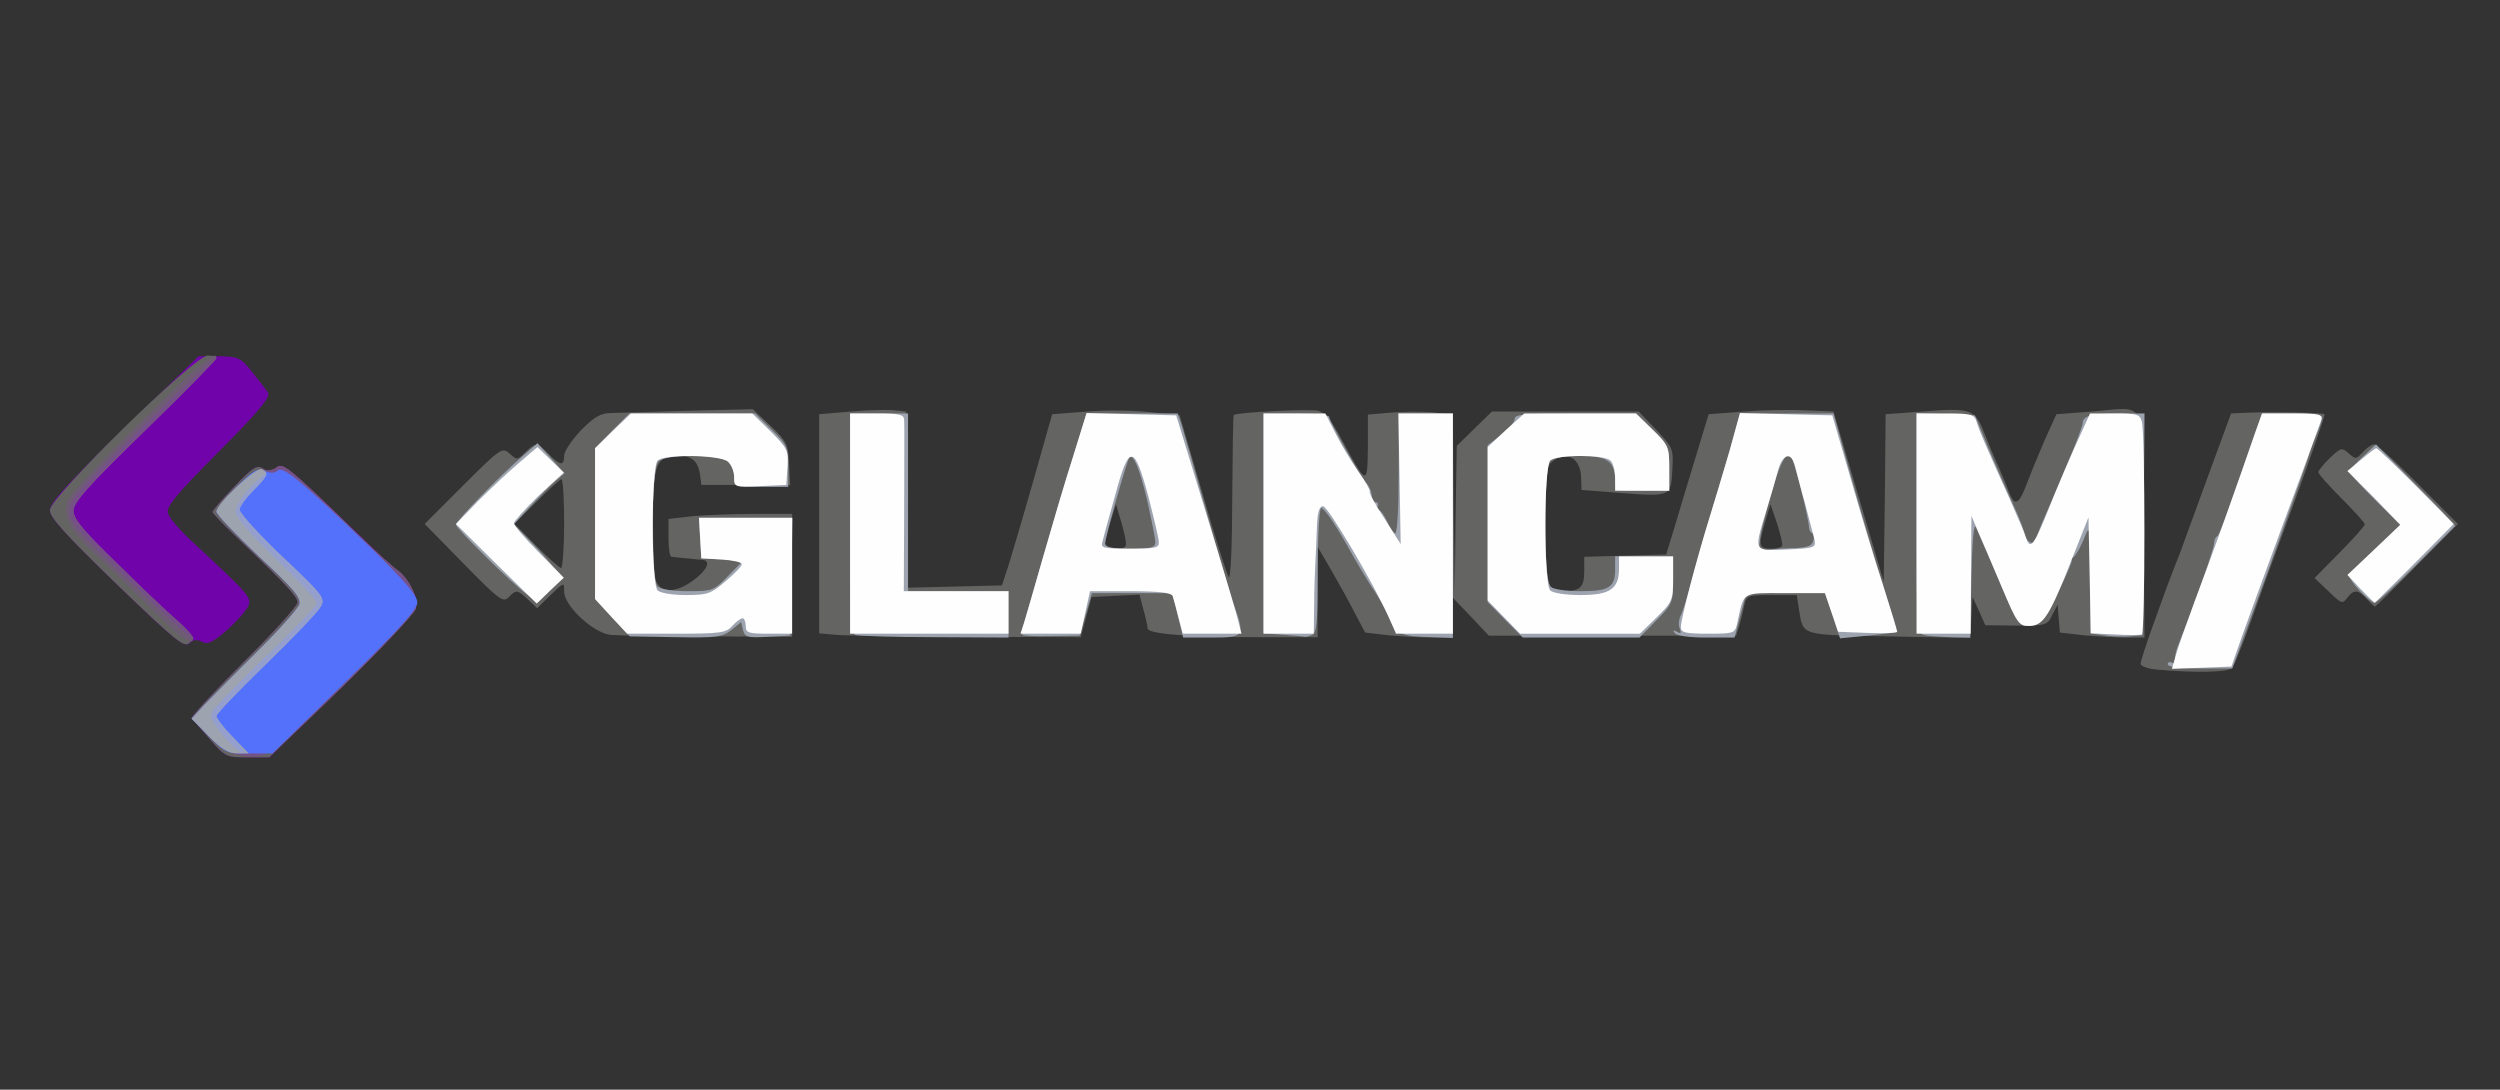 <!DOCTYPE svg PUBLIC "-//W3C//DTD SVG 20010904//EN" "http://www.w3.org/TR/2001/REC-SVG-20010904/DTD/svg10.dtd">
<svg version="1.0" xmlns="http://www.w3.org/2000/svg" width="647px" height="282px" viewBox="0 0 6470 2820" preserveAspectRatio="xMidYMid meet">
<rect x="0" y="0" width="6470" height="2820" fill="#333333" stroke="none"/>
<g id="layer101" fill="#7103ab" stroke="none">
<path d="M543 1913 c-23 -27 -44 -51 -47 -54 -3 -3 57 -68 134 -145 77 -76 140 -146 140 -155 0 -15 -32 -49 -162 -173 -32 -30 -58 -58 -58 -61 0 -4 25 -33 56 -65 48 -51 59 -57 74 -48 14 9 22 9 34 -1 17 -15 29 -6 191 150 39 37 89 85 111 106 50 46 68 77 60 108 -3 12 -89 104 -192 204 l-186 181 -57 0 c-55 0 -58 -1 -98 -47z"/>
<path d="M302 1512 c-134 -130 -173 -173 -173 -192 1 -19 45 -68 193 -212 l192 -186 53 0 c49 1 55 3 85 40 18 22 37 47 42 55 6 11 -26 50 -129 153 -112 113 -136 142 -130 159 3 12 34 47 68 78 141 131 148 139 140 161 -5 11 -29 39 -55 62 -38 33 -51 39 -65 31 -13 -7 -22 -6 -33 4 -13 12 -39 -9 -188 -153z"/>
</g>
<g id="layer102" fill="#646463" stroke="none">
<path d="M543 1913 c-23 -27 -44 -51 -47 -54 -3 -3 57 -68 134 -145 77 -76 140 -146 140 -155 0 -15 -32 -49 -162 -173 -32 -30 -58 -58 -58 -61 0 -4 25 -33 56 -65 48 -51 59 -57 74 -48 14 9 22 9 34 -1 18 -15 29 -6 207 167 47 46 96 90 108 98 29 21 54 72 47 99 -3 12 -90 104 -192 204 l-187 181 -56 0 c-55 0 -58 -1 -98 -47z"/>
<path d="M5583 1733 c-24 -2 -43 -9 -43 -15 0 -7 14 -50 31 -97 29 -81 39 -110 74 -198 7 -21 40 -109 71 -195 l58 -158 45 -2 c69 -3 192 0 197 4 2 2 -33 103 -77 224 -44 120 -97 264 -116 319 -20 55 -40 106 -46 113 -9 12 -92 14 -194 5z"/>
<path d="M302 1512 c-134 -130 -173 -173 -173 -192 1 -34 374 -400 409 -400 12 0 22 3 22 7 0 4 -83 88 -185 187 -150 146 -185 186 -185 208 0 21 24 50 113 136 61 61 132 128 157 150 40 36 43 43 30 56 -13 13 -34 -4 -188 -152z"/>
<path d="M1580 1643 c-45 -5 -120 -75 -120 -112 0 -25 0 -25 -35 9 l-35 34 -23 -22 c-28 -26 -31 -27 -51 -6 -14 14 -25 6 -116 -87 l-101 -103 100 -100 c97 -97 101 -99 120 -82 19 17 20 17 40 -3 27 -27 32 -26 61 4 29 30 40 32 40 4 0 -11 20 -40 43 -65 35 -35 51 -45 78 -45 19 -1 109 -3 201 -6 l166 -4 46 43 c42 40 46 48 48 98 l3 55 -115 0 -115 0 -3 -25 c-6 -37 -20 -50 -57 -50 -57 0 -65 20 -65 166 0 71 3 139 6 152 10 36 48 39 94 7 39 -27 52 -54 28 -56 -53 -5 -74 -7 -80 -8 -5 0 -8 -23 -8 -50 l0 -48 61 -7 c34 -3 106 -6 160 -6 l99 0 0 159 0 159 -217 -1 c-120 0 -234 -2 -253 -4z m-120 -288 c0 -63 -3 -115 -7 -115 -3 0 -32 26 -64 58 l-58 57 57 58 c31 31 60 57 64 57 4 0 8 -52 8 -115z"/>
<path d="M2163 1643 l-43 -4 0 -284 0 -283 83 -7 c45 -4 96 -5 112 -3 l30 3 3 228 2 228 122 -3 121 -3 18 -55 c9 -30 39 -130 65 -222 l47 -166 91 -7 c50 -4 124 -3 165 2 l74 8 60 205 c32 113 63 209 67 214 5 5 9 -87 9 -204 1 -118 2 -215 4 -216 7 -7 197 -16 218 -11 17 4 36 27 61 74 65 120 67 121 68 22 l0 -86 58 -5 c31 -3 81 -3 110 -1 l52 6 2 231 3 231 2 -191 3 -190 46 -45 45 -44 190 0 190 0 45 47 c44 47 45 49 42 105 -4 69 -3 69 -144 58 l-91 -7 -1 -30 c-1 -52 -36 -73 -74 -44 -16 12 -18 32 -18 163 0 157 4 173 46 173 43 0 54 -10 54 -51 l0 -38 106 -3 106 -3 20 -65 c18 -62 35 -116 73 -242 l17 -56 92 -7 c50 -4 122 -5 161 -3 l70 3 65 220 65 220 3 -217 2 -216 95 -7 c125 -10 136 -6 159 52 10 26 27 67 38 90 10 24 23 54 28 68 14 36 25 31 45 -22 10 -27 31 -78 47 -115 l30 -66 92 -7 c146 -11 131 -46 134 293 l2 292 -48 0 c-27 0 -76 -3 -110 -6 l-61 -7 -3 -36 -3 -36 -14 27 c-13 27 -17 27 -93 27 l-80 -1 -16 -36 -17 -37 -3 53 -3 53 -210 -4 c-231 -4 -222 -1 -233 -68 l-6 -39 -65 0 c-62 0 -65 1 -71 28 -3 15 -9 38 -13 52 l-8 25 -320 0 -320 0 -46 -49 -47 -49 0 52 0 51 -54 0 c-29 0 -80 -3 -113 -6 l-60 -7 -27 -51 c-14 -28 -42 -78 -61 -111 l-35 -60 0 117 0 117 -147 0 c-187 0 -293 -8 -293 -23 0 -6 -5 -28 -11 -49 l-10 -38 -62 3 -62 3 -14 52 -14 52 -296 -1 c-163 -1 -315 -3 -338 -5z m750 -230 c3 -5 -2 -30 -10 -58 l-15 -50 -14 45 c-8 25 -14 51 -14 58 0 13 46 17 53 5z m1699 0 c2 -5 -4 -30 -13 -58 l-17 -50 -15 50 c-17 58 -15 65 18 65 13 0 25 -3 27 -7z"/>
<path d="M6125 1550 c-22 -25 -34 -25 -51 -2 -12 16 -15 14 -48 -18 l-36 -34 65 -66 c36 -36 65 -69 65 -73 0 -4 -27 -34 -60 -67 -33 -33 -60 -63 -60 -68 0 -4 13 -21 30 -37 28 -27 31 -27 48 -12 18 16 20 16 37 -3 10 -11 23 -20 29 -20 6 0 58 46 114 103 l103 103 -106 107 c-58 59 -107 107 -109 107 -1 0 -11 -9 -21 -20z"/>
</g>
<g id="layer103" fill="#6d5c74" stroke="none">
<path d="M609 1953 c-14 -2 -45 -24 -69 -48 l-44 -45 34 -37 c19 -20 81 -82 137 -138 56 -55 104 -110 108 -121 4 -18 -15 -40 -105 -124 -60 -57 -110 -109 -110 -116 0 -7 23 -36 52 -64 37 -36 57 -49 70 -44 11 3 26 0 34 -6 15 -14 31 -1 205 168 47 46 96 90 108 98 29 21 54 72 47 99 -3 12 -90 104 -192 204 -199 193 -190 187 -275 174z"/>
<path d="M399 1582 c-42 -42 -108 -107 -147 -143 -71 -67 -89 -99 -78 -141 3 -13 86 -103 185 -200 160 -159 201 -194 201 -171 0 4 -83 88 -185 187 -150 146 -185 186 -185 208 0 21 24 50 113 137 61 60 131 126 155 146 23 21 42 41 42 46 0 24 -32 2 -101 -69z"/>
</g>
<g id="layer104" fill="#765187" stroke="none">
<path d="M614 1953 c-20 -3 -46 -19 -74 -48 l-44 -45 34 -37 c19 -20 81 -82 137 -138 56 -55 104 -110 108 -121 4 -18 -15 -40 -105 -124 -60 -57 -110 -109 -110 -116 0 -7 23 -36 52 -64 37 -36 57 -49 70 -44 11 3 26 0 34 -6 15 -14 31 -1 205 168 47 46 96 90 108 98 29 21 54 72 47 99 -3 12 -90 104 -192 204 -197 191 -187 184 -270 174z"/>
<path d="M337 1506 c-141 -135 -157 -154 -157 -184 0 -29 20 -52 187 -217 104 -101 190 -181 192 -179 3 2 -79 86 -182 187 -151 147 -187 187 -187 209 0 21 24 50 113 136 61 61 132 128 157 150 25 22 43 43 40 45 -3 3 -76 -63 -163 -147z"/>
</g>
<g id="layer105" fill="#5371fa" stroke="none">
<path d="M540 1905 l-44 -45 34 -37 c19 -20 81 -82 137 -138 56 -55 104 -110 108 -121 4 -18 -15 -40 -105 -124 -60 -57 -110 -109 -110 -116 0 -7 24 -36 52 -64 45 -44 56 -50 74 -41 15 6 25 6 32 -1 14 -14 67 31 240 198 90 88 122 125 122 143 0 18 -48 71 -187 207 l-188 184 -60 0 c-59 0 -62 -1 -105 -45z"/>
</g>
<g id="layer106" fill="#9da4b0" stroke="none">
<path d="M540 1905 l-44 -45 34 -37 c19 -20 81 -82 137 -138 56 -55 104 -110 108 -121 4 -18 -15 -40 -105 -124 -60 -57 -110 -109 -110 -116 0 -20 102 -115 117 -110 20 8 16 19 -22 56 -19 19 -35 41 -35 49 0 9 50 64 111 122 106 100 111 107 99 129 -7 13 -71 80 -141 148 -71 69 -129 129 -129 135 0 6 19 31 42 54 l42 43 -30 0 c-22 0 -41 -11 -74 -45z"/>
<path d="M5610 1719 c0 -5 5 -7 11 -4 6 4 9 1 8 -6 -1 -8 2 -25 8 -39 38 -93 93 -250 93 -263 0 -8 3 -17 8 -19 4 -1 22 -46 39 -98 18 -52 43 -123 55 -157 l23 -63 77 0 c47 0 78 4 78 10 0 6 -7 27 -16 48 -9 20 -17 44 -19 52 -2 8 -47 135 -100 283 l-98 267 -83 0 c-53 0 -84 -4 -84 -11z"/>
<path d="M1585 1599 l-45 -48 0 -196 0 -195 44 -45 45 -45 163 0 162 0 43 42 c40 39 43 46 43 95 l0 53 -70 0 c-69 0 -70 0 -70 -26 0 -15 -8 -33 -17 -40 -25 -19 -160 -19 -179 0 -19 19 -21 305 -2 324 7 7 40 12 78 12 64 0 67 -1 104 -39 l39 -40 -54 -3 -54 -3 -3 -52 -3 -53 121 0 121 0 -3 153 -3 152 -58 3 c-52 3 -59 1 -64 -17 l-5 -21 -26 21 c-23 18 -39 20 -144 18 l-118 -2 -45 -48z"/>
<path d="M2213 1643 c-10 -3 -13 -71 -13 -289 l0 -284 75 0 75 0 0 230 0 230 130 0 130 0 0 60 0 60 -192 -1 c-106 0 -199 -3 -205 -6z"/>
<path d="M2646 1643 c-2 -3 -1 -17 4 -31 5 -15 27 -92 50 -172 23 -80 57 -196 77 -257 l35 -113 118 0 118 0 11 33 c5 17 35 120 65 227 30 107 62 215 71 239 27 78 25 81 -59 81 l-74 0 -14 -57 -14 -58 -104 0 -104 0 -16 55 -16 55 -71 1 c-40 1 -74 0 -77 -3z m344 -240 c0 -10 -10 -58 -21 -108 -20 -83 -36 -121 -46 -111 -6 6 -63 207 -63 222 0 10 17 14 65 14 55 0 65 -3 65 -17z"/>
<path d="M3323 1643 l-53 -4 0 -285 0 -284 85 0 c47 0 85 4 85 9 0 11 78 150 97 172 7 8 13 23 13 32 0 9 5 17 11 17 5 0 7 5 4 10 -3 6 -2 10 3 10 5 0 15 14 22 30 7 17 16 30 21 30 5 0 9 -70 9 -155 l0 -155 70 0 70 0 0 290 0 291 -52 -2 c-84 -2 -94 -7 -114 -52 -10 -23 -28 -55 -40 -72 -11 -16 -45 -72 -73 -123 -29 -51 -57 -90 -62 -87 -5 4 -9 77 -9 165 0 135 -2 159 -16 164 -9 3 -16 5 -17 4 -1 -1 -26 -3 -54 -5z"/>
<path d="M3895 1604 l-45 -46 0 -203 0 -203 35 -26 c19 -15 35 -34 35 -42 0 -12 27 -14 157 -14 l157 0 43 42 c41 40 43 45 43 100 l0 58 -70 0 c-70 0 -70 0 -70 -27 -1 -50 -20 -63 -92 -63 -36 0 -69 5 -76 12 -17 17 -17 309 0 326 7 7 40 12 78 12 75 0 90 -10 90 -57 l0 -33 75 0 75 0 0 61 c0 59 -2 63 -44 105 l-43 44 -151 0 -151 0 -46 -46z"/>
<path d="M4334 1638 c-5 -7 -3 -8 6 -3 10 6 12 4 7 -9 -4 -9 -2 -24 3 -34 5 -9 19 -53 30 -97 12 -44 32 -114 45 -155 12 -41 35 -119 51 -172 l27 -98 121 0 121 0 44 158 c24 86 61 213 83 281 21 68 38 125 36 126 -2 2 -35 6 -74 10 l-72 7 -19 -58 -20 -59 -101 -3 c-89 -2 -101 -1 -106 15 -2 10 -10 37 -16 61 l-11 42 -74 0 c-45 0 -77 -5 -81 -12z m294 -219 c50 -1 61 -5 65 -20 3 -11 2 -19 -2 -19 -4 0 -8 -6 -9 -12 -2 -33 -39 -178 -47 -186 -16 -16 -35 29 -72 173 -11 43 -13 76 -5 71 5 -3 37 -6 70 -7z"/>
<path d="M4978 1643 c-17 -4 -18 -26 -18 -289 l0 -285 76 3 75 3 35 85 c20 47 49 113 65 148 16 34 29 69 29 76 0 8 7 16 15 20 8 3 14 2 13 -2 0 -4 7 -25 16 -47 62 -141 106 -249 106 -260 0 -19 24 -25 96 -25 l64 0 -2 287 -3 287 -35 3 c-19 1 -50 0 -67 -3 l-33 -5 -1 -142 c0 -141 0 -142 -16 -102 -9 22 -21 43 -27 47 -6 4 -8 8 -5 8 4 0 -12 37 -35 83 -36 73 -44 82 -71 85 -33 3 -22 22 -141 -253 -6 -13 -10 36 -12 133 l-3 152 -52 -1 c-28 -1 -60 -3 -69 -6z"/>
<path d="M1363 1538 c-40 -30 -183 -171 -183 -180 0 -10 118 -131 173 -178 l38 -33 35 39 35 39 -24 20 c-13 11 -42 41 -65 66 l-42 46 28 29 c16 16 45 47 64 69 l36 41 -33 31 -33 32 -29 -21z"/>
<path d="M6108 1530 c-16 -17 -28 -34 -28 -39 0 -5 30 -36 66 -70 l66 -62 -66 -66 c-36 -36 -66 -68 -66 -72 0 -4 16 -22 35 -39 l34 -32 83 84 c46 46 92 93 102 105 l20 22 -99 99 c-55 55 -104 100 -110 100 -5 0 -22 -14 -37 -30z"/>
</g>
<g id="layer107" fill="#949fce" stroke="none">
<path d="M578 1904 c-29 -35 -36 -49 -29 -63 6 -9 68 -74 140 -143 72 -69 131 -131 131 -138 0 -6 -47 -57 -105 -113 -73 -70 -105 -109 -105 -124 0 -13 18 -41 40 -64 22 -23 40 -37 40 -32 0 5 -16 24 -35 43 -19 19 -35 41 -35 49 0 9 50 64 111 122 106 100 111 107 99 129 -7 13 -71 80 -141 148 -71 69 -129 129 -129 135 0 6 19 31 42 54 23 24 36 43 28 42 -8 0 -32 -21 -52 -45z"/>
</g>
<g id="layer108" fill="#fefefe" stroke="none">
<path d="M5631 1696 c5 -19 28 -83 50 -143 37 -97 112 -306 156 -435 l17 -48 79 0 c71 0 79 2 74 18 -3 9 -19 53 -35 97 -101 272 -175 475 -185 505 l-12 35 -77 3 -77 3 10 -35z"/>
<path d="M5473 1642 l-62 -3 -3 -150 -3 -150 -43 108 c-57 146 -74 173 -110 173 -27 0 -32 -6 -72 -102 -24 -57 -51 -121 -61 -143 l-17 -40 -1 153 -1 152 -70 0 -70 0 0 -285 0 -285 74 0 c69 0 75 2 82 23 6 22 24 62 89 207 18 41 36 83 39 93 10 32 21 17 60 -81 21 -53 54 -130 72 -169 l33 -73 64 0 c57 0 65 2 70 21 9 33 9 547 0 551 -4 2 -36 2 -70 0z"/>
<path d="M1581 1595 l-41 -45 0 -195 0 -195 46 -45 47 -45 157 0 157 0 47 46 c44 44 47 50 44 93 l-3 46 -67 3 c-68 3 -68 3 -68 -24 0 -15 -8 -33 -17 -40 -23 -17 -164 -19 -181 -2 -17 17 -17 319 0 336 7 7 39 12 73 12 56 0 65 -3 103 -36 23 -19 42 -39 42 -44 0 -5 -24 -10 -52 -12 l-53 -3 -3 -52 -3 -53 120 0 121 0 0 150 0 150 -60 0 c-53 0 -60 -2 -60 -20 0 -11 -4 -20 -8 -20 -5 0 -17 9 -27 20 -16 18 -31 20 -145 20 l-127 0 -42 -45z"/>
<path d="M2200 1355 l0 -285 70 0 c60 0 70 3 70 18 1 9 0 113 0 230 l-1 212 136 0 135 0 0 55 0 55 -205 0 -205 0 0 -285z"/>
<path d="M2650 1613 c5 -16 27 -93 50 -173 23 -80 57 -196 77 -258 l35 -113 116 3 116 3 78 255 c43 140 81 267 84 283 l7 27 -76 0 -76 0 -11 -42 c-6 -24 -13 -49 -15 -55 -3 -9 -34 -13 -109 -13 l-105 0 -12 55 -12 55 -78 0 -78 0 9 -27z m349 -210 c0 -10 -13 -63 -27 -118 -37 -137 -50 -137 -86 -3 -16 57 -31 111 -33 121 -5 15 3 17 71 17 66 0 76 -2 75 -17z"/>
<path d="M3270 1355 l0 -285 80 0 80 0 26 51 c14 28 41 73 59 99 19 26 32 50 30 52 -3 2 14 34 38 70 l42 66 -3 -169 -3 -169 70 0 71 0 0 285 0 285 -74 0 -73 0 -19 -43 c-38 -85 -157 -287 -170 -287 -10 0 -15 17 -16 58 -1 31 -3 73 -4 92 -1 19 -3 68 -3 108 l-1 72 -65 0 -65 0 0 -285z"/>
<path d="M3892 1597 l-42 -43 0 -198 0 -199 47 -44 48 -43 144 0 145 0 43 42 c41 40 43 45 43 100 l0 58 -70 0 -70 0 0 -33 c0 -18 -5 -38 -12 -45 -16 -16 -140 -16 -156 0 -17 17 -17 319 0 336 7 7 40 12 78 12 77 0 100 -16 100 -68 l0 -32 70 0 70 0 0 58 c0 55 -2 60 -43 100 l-43 42 -155 0 -155 0 -42 -43z"/>
<path d="M4350 1623 c0 -21 40 -173 74 -283 13 -41 36 -119 52 -173 l27 -98 120 3 119 3 48 165 c26 91 64 216 84 277 20 62 36 115 36 118 0 3 -35 5 -77 3 l-76 -3 -17 -50 -17 -50 -103 0 c-115 0 -106 -5 -124 78 -6 26 -8 27 -76 27 -60 0 -70 -3 -70 -17z m346 -226 c-3 -12 -14 -53 -24 -92 -11 -38 -22 -82 -26 -97 -10 -42 -34 -34 -46 15 -6 23 -20 71 -31 106 -30 99 -31 97 56 93 71 -3 75 -5 71 -25z"/>
<path d="M1284 1459 l-104 -103 57 -59 c32 -32 80 -77 106 -99 l48 -41 34 33 34 33 -65 60 c-35 34 -64 66 -64 71 0 6 29 40 65 76 l64 65 -35 33 -35 34 -105 -103z"/>
<path d="M6109 1524 l-34 -36 69 -65 68 -65 -68 -70 -69 -69 35 -29 c19 -16 37 -30 40 -30 3 0 49 44 103 98 l97 98 -101 102 c-56 56 -103 102 -103 102 -1 0 -18 -16 -37 -36z"/>
</g>


</svg>